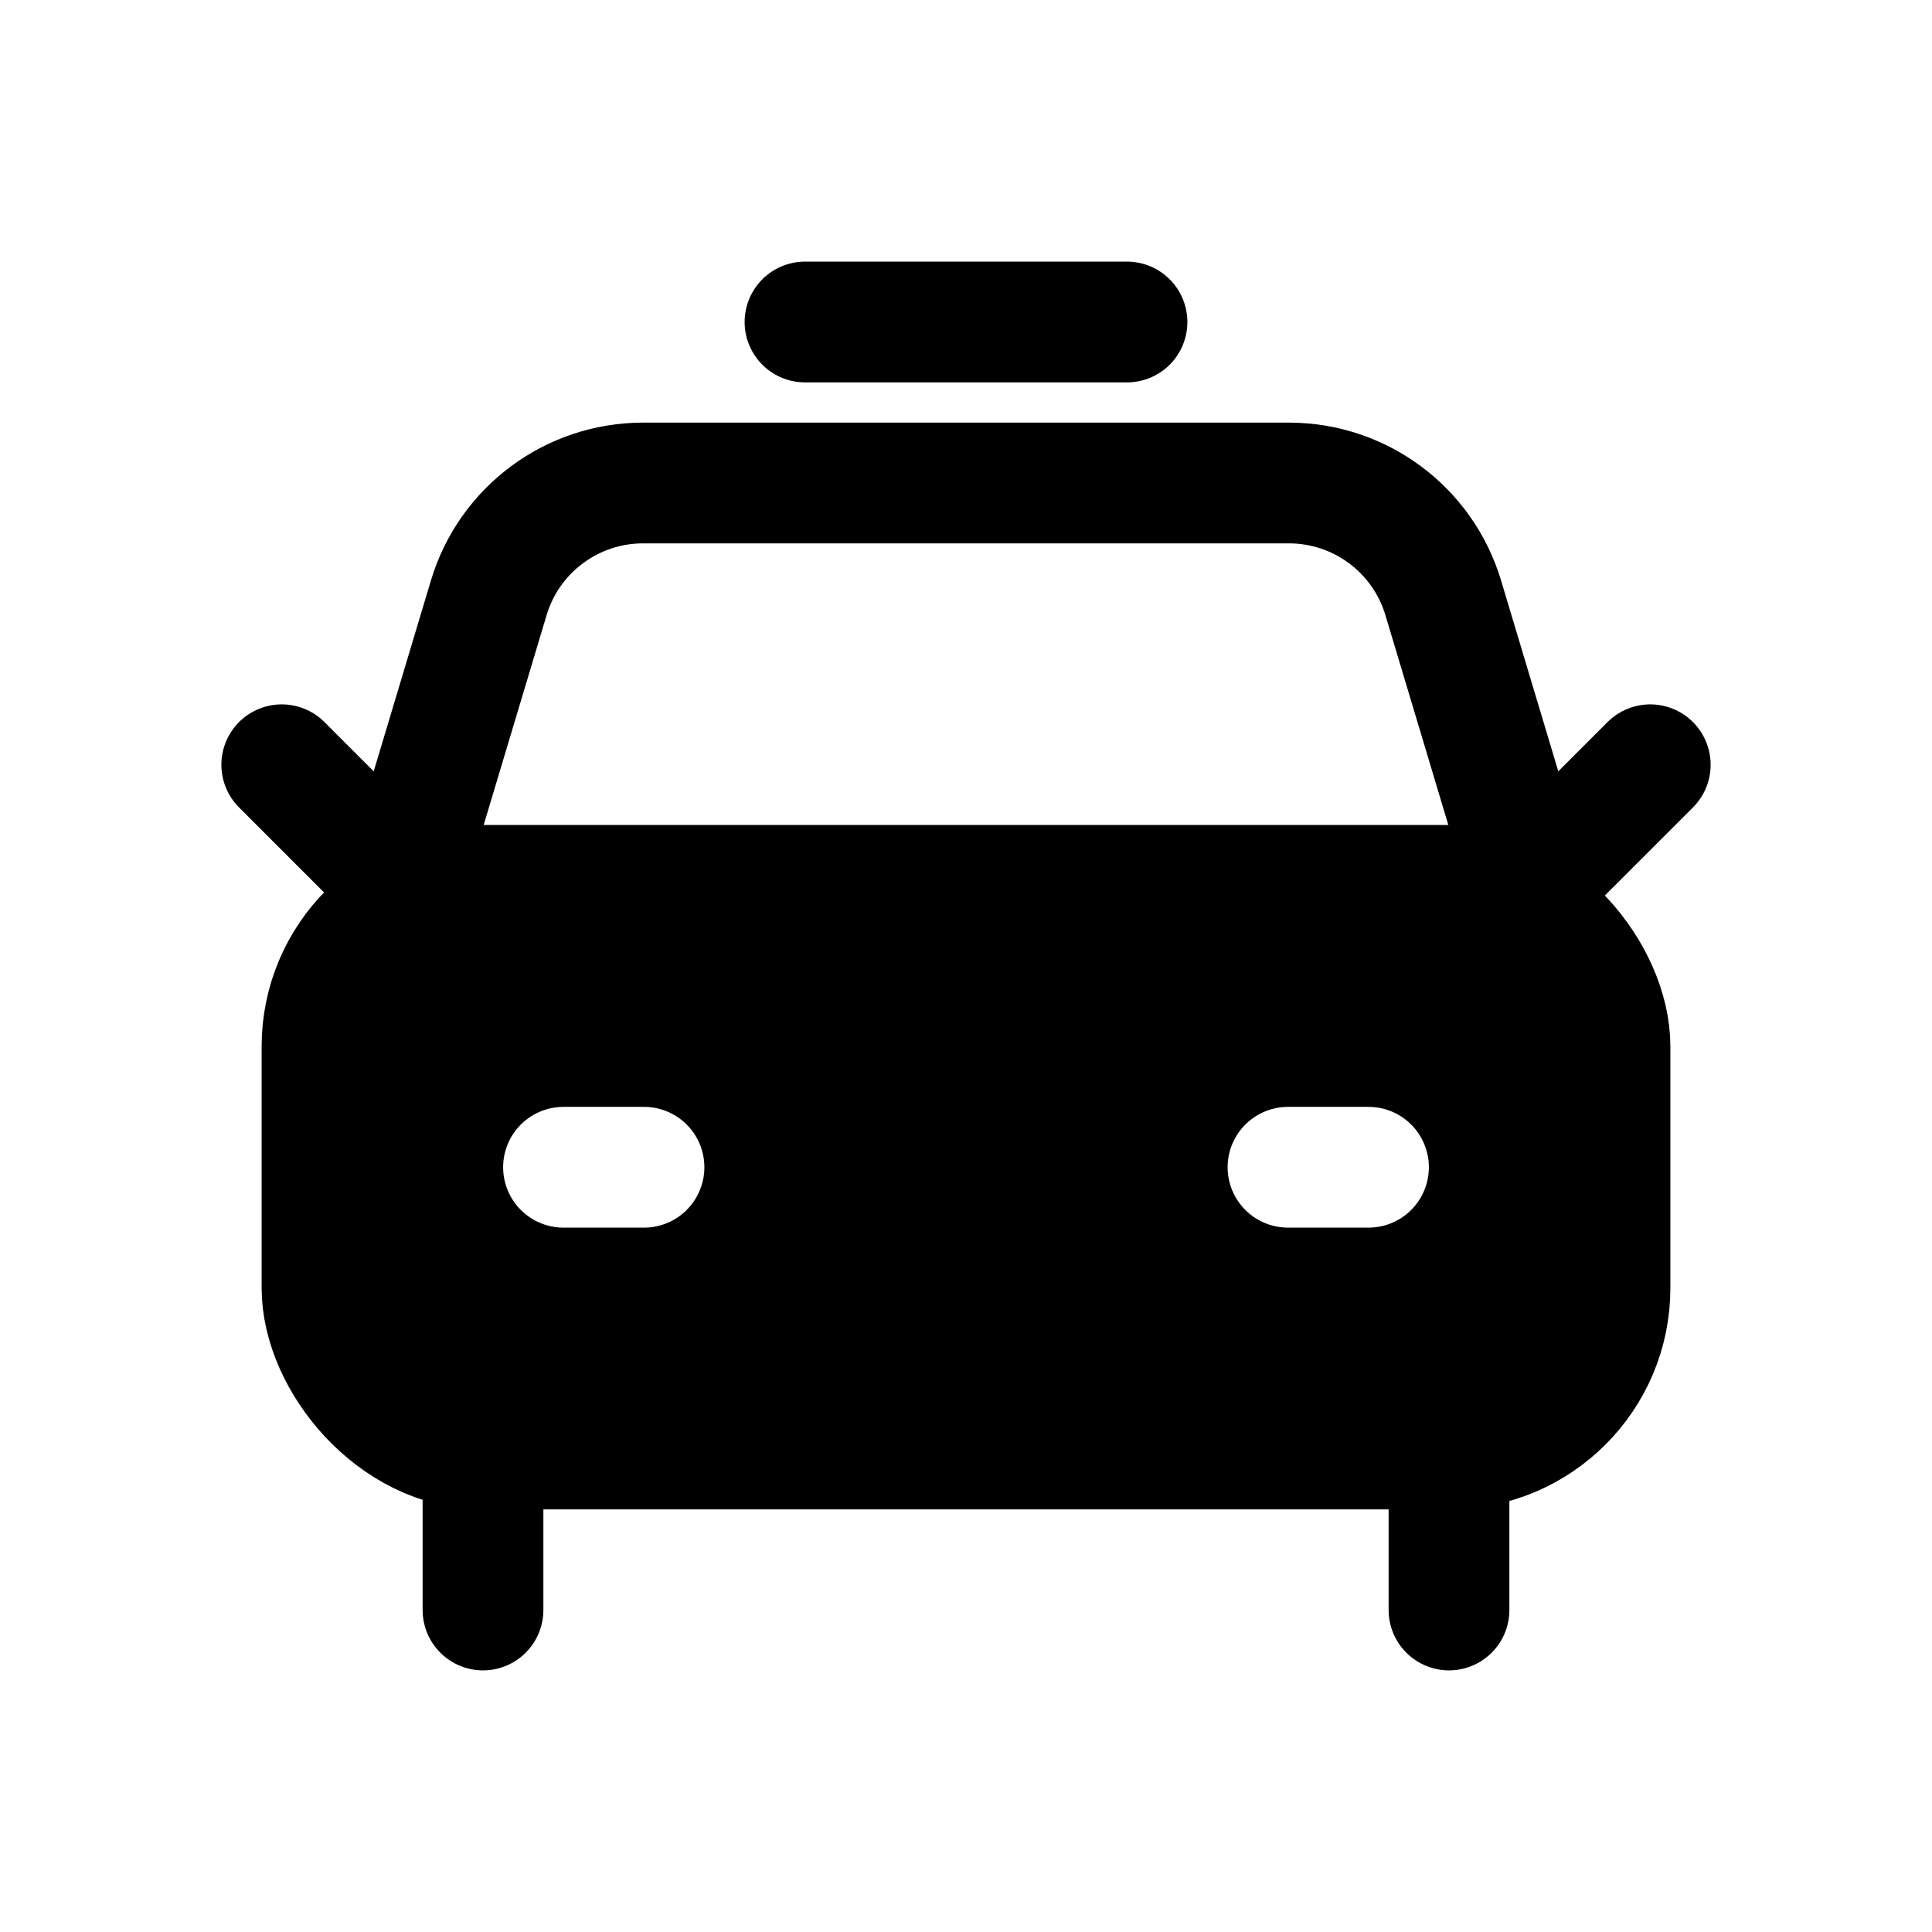 <svg width="24" height="24" viewBox="0 0 24 24" fill="none" xmlns="http://www.w3.org/2000/svg">
<rect width="24" height="24" fill="white"/>
<rect x="4" y="11" width="16" height="7" rx="2" fill="black" stroke="black" stroke-width="1.5" stroke-linecap="round" stroke-linejoin="round"/>
<path d="M6.072 7.425C6.326 6.579 7.105 6 7.988 6H16.012C16.895 6 17.674 6.579 17.928 7.425L19 11H5L6.072 7.425Z" stroke="black" stroke-width="1.5" stroke-linecap="round" stroke-linejoin="round"/>
<path d="M6 18V20" stroke="black" stroke-width="1.5" stroke-linecap="round" stroke-linejoin="round"/>
<path d="M18 18V20" stroke="black" stroke-width="1.5" stroke-linecap="round" stroke-linejoin="round"/>
<path d="M10 4H14" stroke="black" stroke-width="1.5" stroke-linecap="round" stroke-linejoin="round"/>
<path d="M16 14.5H17" stroke="white" stroke-width="1.5" stroke-linecap="round" stroke-linejoin="round"/>
<path d="M7 14.5H8" stroke="white" stroke-width="1.5" stroke-linecap="round" stroke-linejoin="round"/>
<path d="M19 11L20.5 9.5" stroke="black" stroke-width="1.5" stroke-linecap="round" stroke-linejoin="round"/>
<path d="M5 11L3.5 9.5" stroke="black" stroke-width="1.5" stroke-linecap="round" stroke-linejoin="round"/>
</svg>
